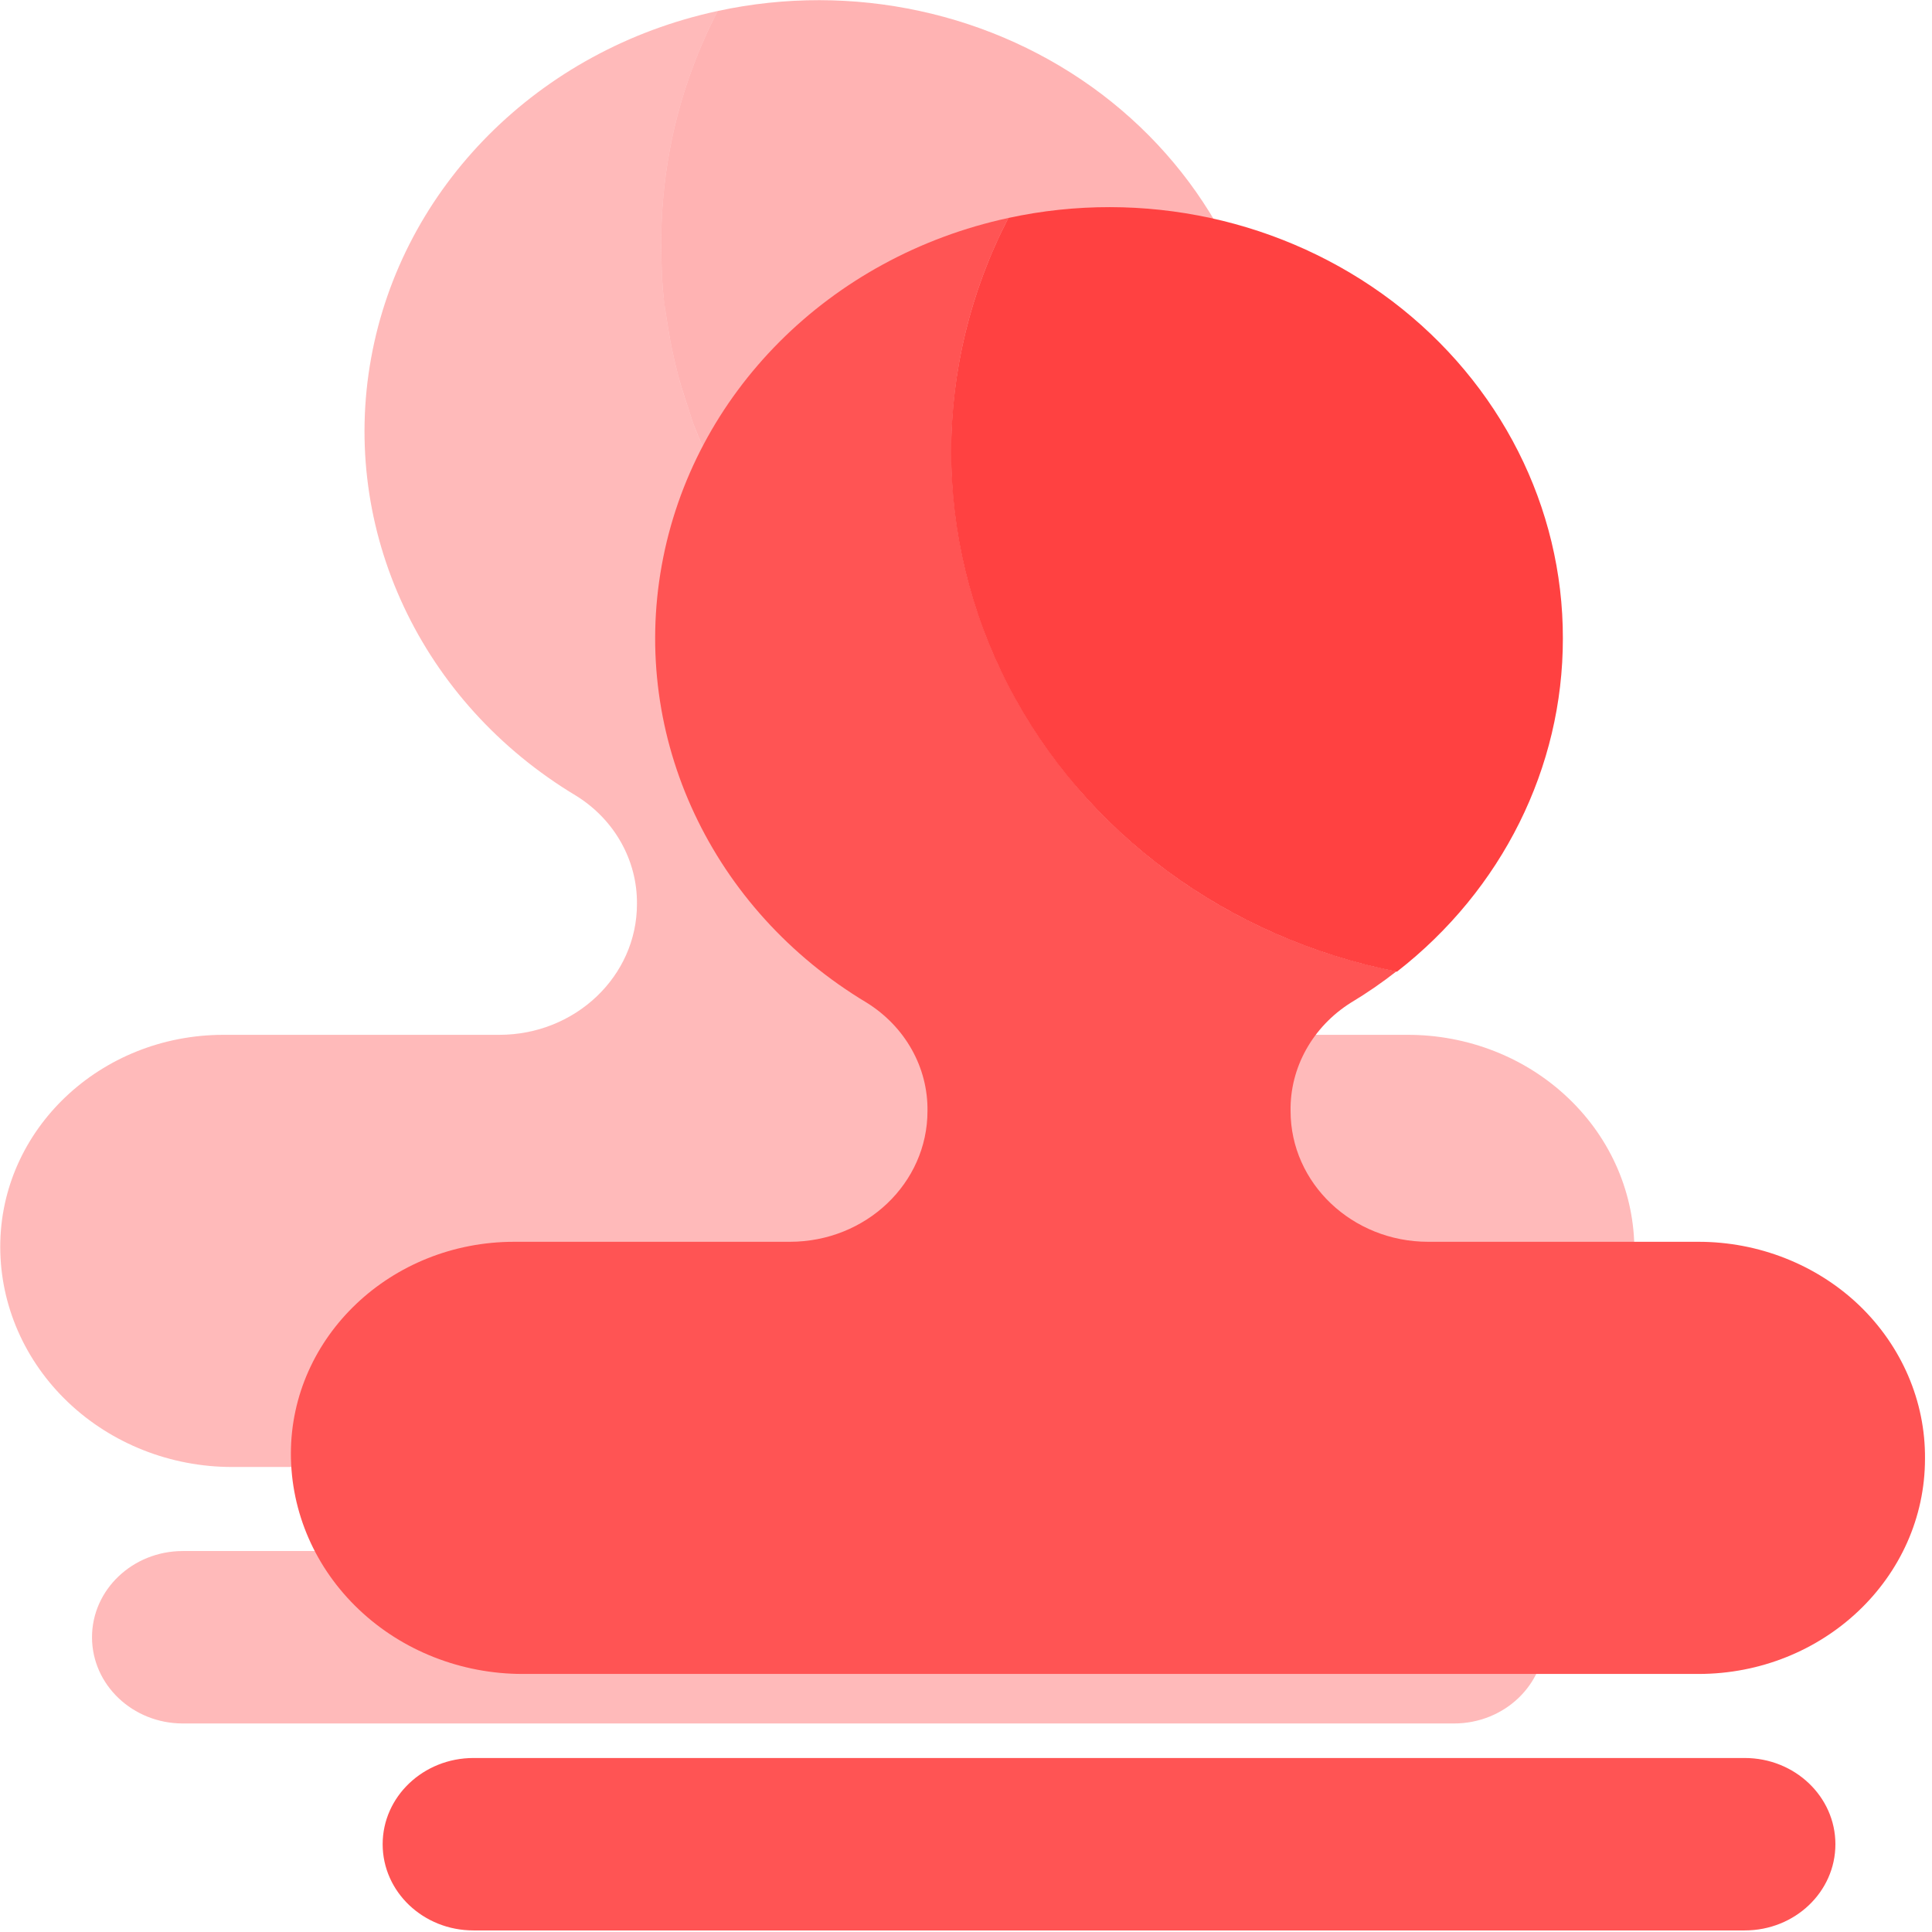 <?xml version="1.0" encoding="UTF-8"?>
<svg width="16px" height="16px" viewBox="0 0 16 16" version="1.1" xmlns="http://www.w3.org/2000/svg" xmlns:xlink="http://www.w3.org/1999/xlink">
    <!-- Generator: Sketch 54.1 (76490) - https://sketchapp.com -->
    <title>ico-approval</title>
    <desc>Created with Sketch.</desc>
    <g id="ico-approval" stroke="none" stroke-width="1" fill="none" fill-rule="evenodd">
        <g id="icon" fill-rule="nonzero">
            <path d="M13.535,10.366 C13.539,9.89 13.343,9.433 12.99,9.096 C12.637,8.758 12.156,8.569 11.656,8.57 L9.421,8.57 C8.792,8.57 8.281,8.085 8.281,7.487 C8.276,7.127 8.464,6.788 8.781,6.59 C8.912,6.511 9.037,6.424 9.157,6.331 C9.126,6.325 9.097,6.315 9.066,6.308 C8.946,6.282 8.828,6.253 8.712,6.218 C8.651,6.2 8.591,6.179 8.531,6.158 C8.44,6.127 8.349,6.093 8.26,6.056 C8.202,6.033 8.145,6.009 8.088,5.983 C7.985,5.936 7.885,5.884 7.786,5.83 C7.749,5.81 7.71,5.792 7.674,5.771 C7.549,5.698 7.43,5.618 7.314,5.535 C7.264,5.5 7.217,5.462 7.169,5.424 C7.096,5.368 7.025,5.309 6.957,5.249 C6.908,5.206 6.859,5.163 6.813,5.118 C6.739,5.047 6.669,4.973 6.6,4.898 C6.548,4.841 6.497,4.782 6.448,4.723 C6.379,4.638 6.311,4.551 6.248,4.462 C6.212,4.409 6.178,4.355 6.143,4.301 C6.094,4.224 6.047,4.144 6.003,4.064 C5.983,4.029 5.96,3.997 5.941,3.961 C5.932,3.942 5.926,3.923 5.916,3.904 C5.853,3.778 5.795,3.649 5.745,3.517 C5.728,3.473 5.716,3.428 5.701,3.383 C5.668,3.287 5.637,3.189 5.611,3.09 C5.595,3.029 5.582,2.967 5.568,2.905 C5.55,2.82 5.535,2.734 5.522,2.648 C5.512,2.584 5.502,2.52 5.495,2.456 C5.485,2.357 5.48,2.256 5.478,2.155 C5.461,1.614 5.544,1.071 5.738,0.555 C5.797,0.396 5.866,0.241 5.944,0.091 C4.462,0.41 3.329,1.546 3.073,2.968 C2.816,4.39 3.486,5.819 4.771,6.59 C5.089,6.787 5.279,7.126 5.275,7.487 C5.275,8.085 4.764,8.57 4.135,8.57 L1.851,8.57 C0.83,8.57 0.002,9.355 0.002,10.325 C0.002,10.809 0.205,11.272 0.565,11.614 C0.925,11.956 1.413,12.149 1.922,12.149 L11.658,12.149 C12.695,12.149 13.535,11.35 13.535,10.366 L13.535,10.366 Z M12.794,13.559 C12.794,13.165 12.457,12.845 12.042,12.845 L1.514,12.845 C1.099,12.845 0.762,13.165 0.762,13.559 C0.762,13.953 1.099,14.273 1.514,14.273 L12.042,14.273 C12.457,14.273 12.794,13.953 12.794,13.559 Z" id="形状" fill="#FF5454" opacity="0.4"></path>
            <path d="M5.478,2.155 C5.48,2.255 5.485,2.356 5.495,2.456 C5.502,2.521 5.512,2.584 5.522,2.648 C5.535,2.734 5.55,2.82 5.568,2.905 C5.582,2.967 5.595,3.029 5.611,3.09 C5.637,3.189 5.668,3.286 5.701,3.383 C5.716,3.428 5.728,3.473 5.745,3.517 C5.795,3.648 5.853,3.777 5.916,3.904 C5.926,3.923 5.932,3.942 5.941,3.961 C5.96,3.997 5.983,4.029 6.003,4.064 C6.047,4.144 6.094,4.224 6.143,4.301 C6.178,4.355 6.212,4.409 6.248,4.462 C6.311,4.551 6.379,4.638 6.448,4.723 C6.497,4.782 6.548,4.841 6.6,4.898 C6.669,4.974 6.739,5.048 6.813,5.118 C6.859,5.163 6.908,5.206 6.957,5.249 C7.025,5.309 7.096,5.368 7.169,5.424 C7.217,5.462 7.264,5.5 7.314,5.535 C7.43,5.618 7.55,5.698 7.674,5.771 C7.711,5.792 7.749,5.81 7.786,5.83 C7.885,5.884 7.985,5.936 8.088,5.983 C8.145,6.009 8.202,6.033 8.26,6.056 C8.349,6.093 8.44,6.127 8.531,6.158 C8.591,6.179 8.651,6.2 8.712,6.218 C8.828,6.253 8.947,6.282 9.066,6.308 C9.097,6.315 9.126,6.325 9.157,6.331 C9.159,6.331 9.161,6.332 9.162,6.332 C10.033,5.655 10.537,4.642 10.537,3.572 C10.538,2.486 10.017,1.458 9.124,0.78 C8.23,0.103 7.059,-0.151 5.944,0.091 C5.866,0.241 5.797,0.396 5.738,0.555 C5.544,1.071 5.461,1.614 5.478,2.155 L5.478,2.155 Z" id="路径" fill="#FF4141" opacity="0.4"></path>
            <path d="M4.258,10.284 C3.237,10.284 2.409,11.07 2.409,12.039 C2.409,12.523 2.611,12.987 2.972,13.329 C3.332,13.671 3.82,13.863 4.329,13.863 L14.065,13.863 C15.101,13.863 15.942,13.065 15.942,12.08 C15.946,11.605 15.749,11.148 15.397,10.81 C15.044,10.473 14.563,10.283 14.063,10.284 L11.828,10.284 C11.199,10.284 10.688,9.799 10.688,9.201 C10.682,8.841 10.871,8.503 11.187,8.304 C11.319,8.225 11.445,8.138 11.565,8.044 C9.418,7.621 7.879,5.825 7.879,3.742 C7.877,3.07 8.039,2.408 8.351,1.805 C6.869,2.125 5.736,3.26 5.48,4.683 C5.223,6.105 5.893,7.534 7.178,8.304 C7.496,8.502 7.686,8.84 7.681,9.201 C7.681,9.799 7.171,10.284 6.541,10.284 L4.258,10.284 Z M14.449,15.987 C14.864,15.987 15.2,15.668 15.2,15.273 C15.2,14.879 14.864,14.559 14.449,14.559 L3.921,14.559 C3.506,14.559 3.169,14.879 3.169,15.273 C3.169,15.668 3.506,15.987 3.921,15.987 L14.449,15.987 Z" id="形状" fill="#FF5454"></path>
            <path d="M11.569,8.047 C12.44,7.369 12.944,6.356 12.943,5.287 C12.945,4.2 12.424,3.173 11.531,2.495 C10.636,1.817 9.466,1.563 8.351,1.805 C7.72,3.025 7.719,4.454 8.348,5.675 C8.978,6.896 10.167,7.772 11.569,8.047 Z" id="路径" fill="#FF4141"></path>
        </g>
    </g>
</svg>